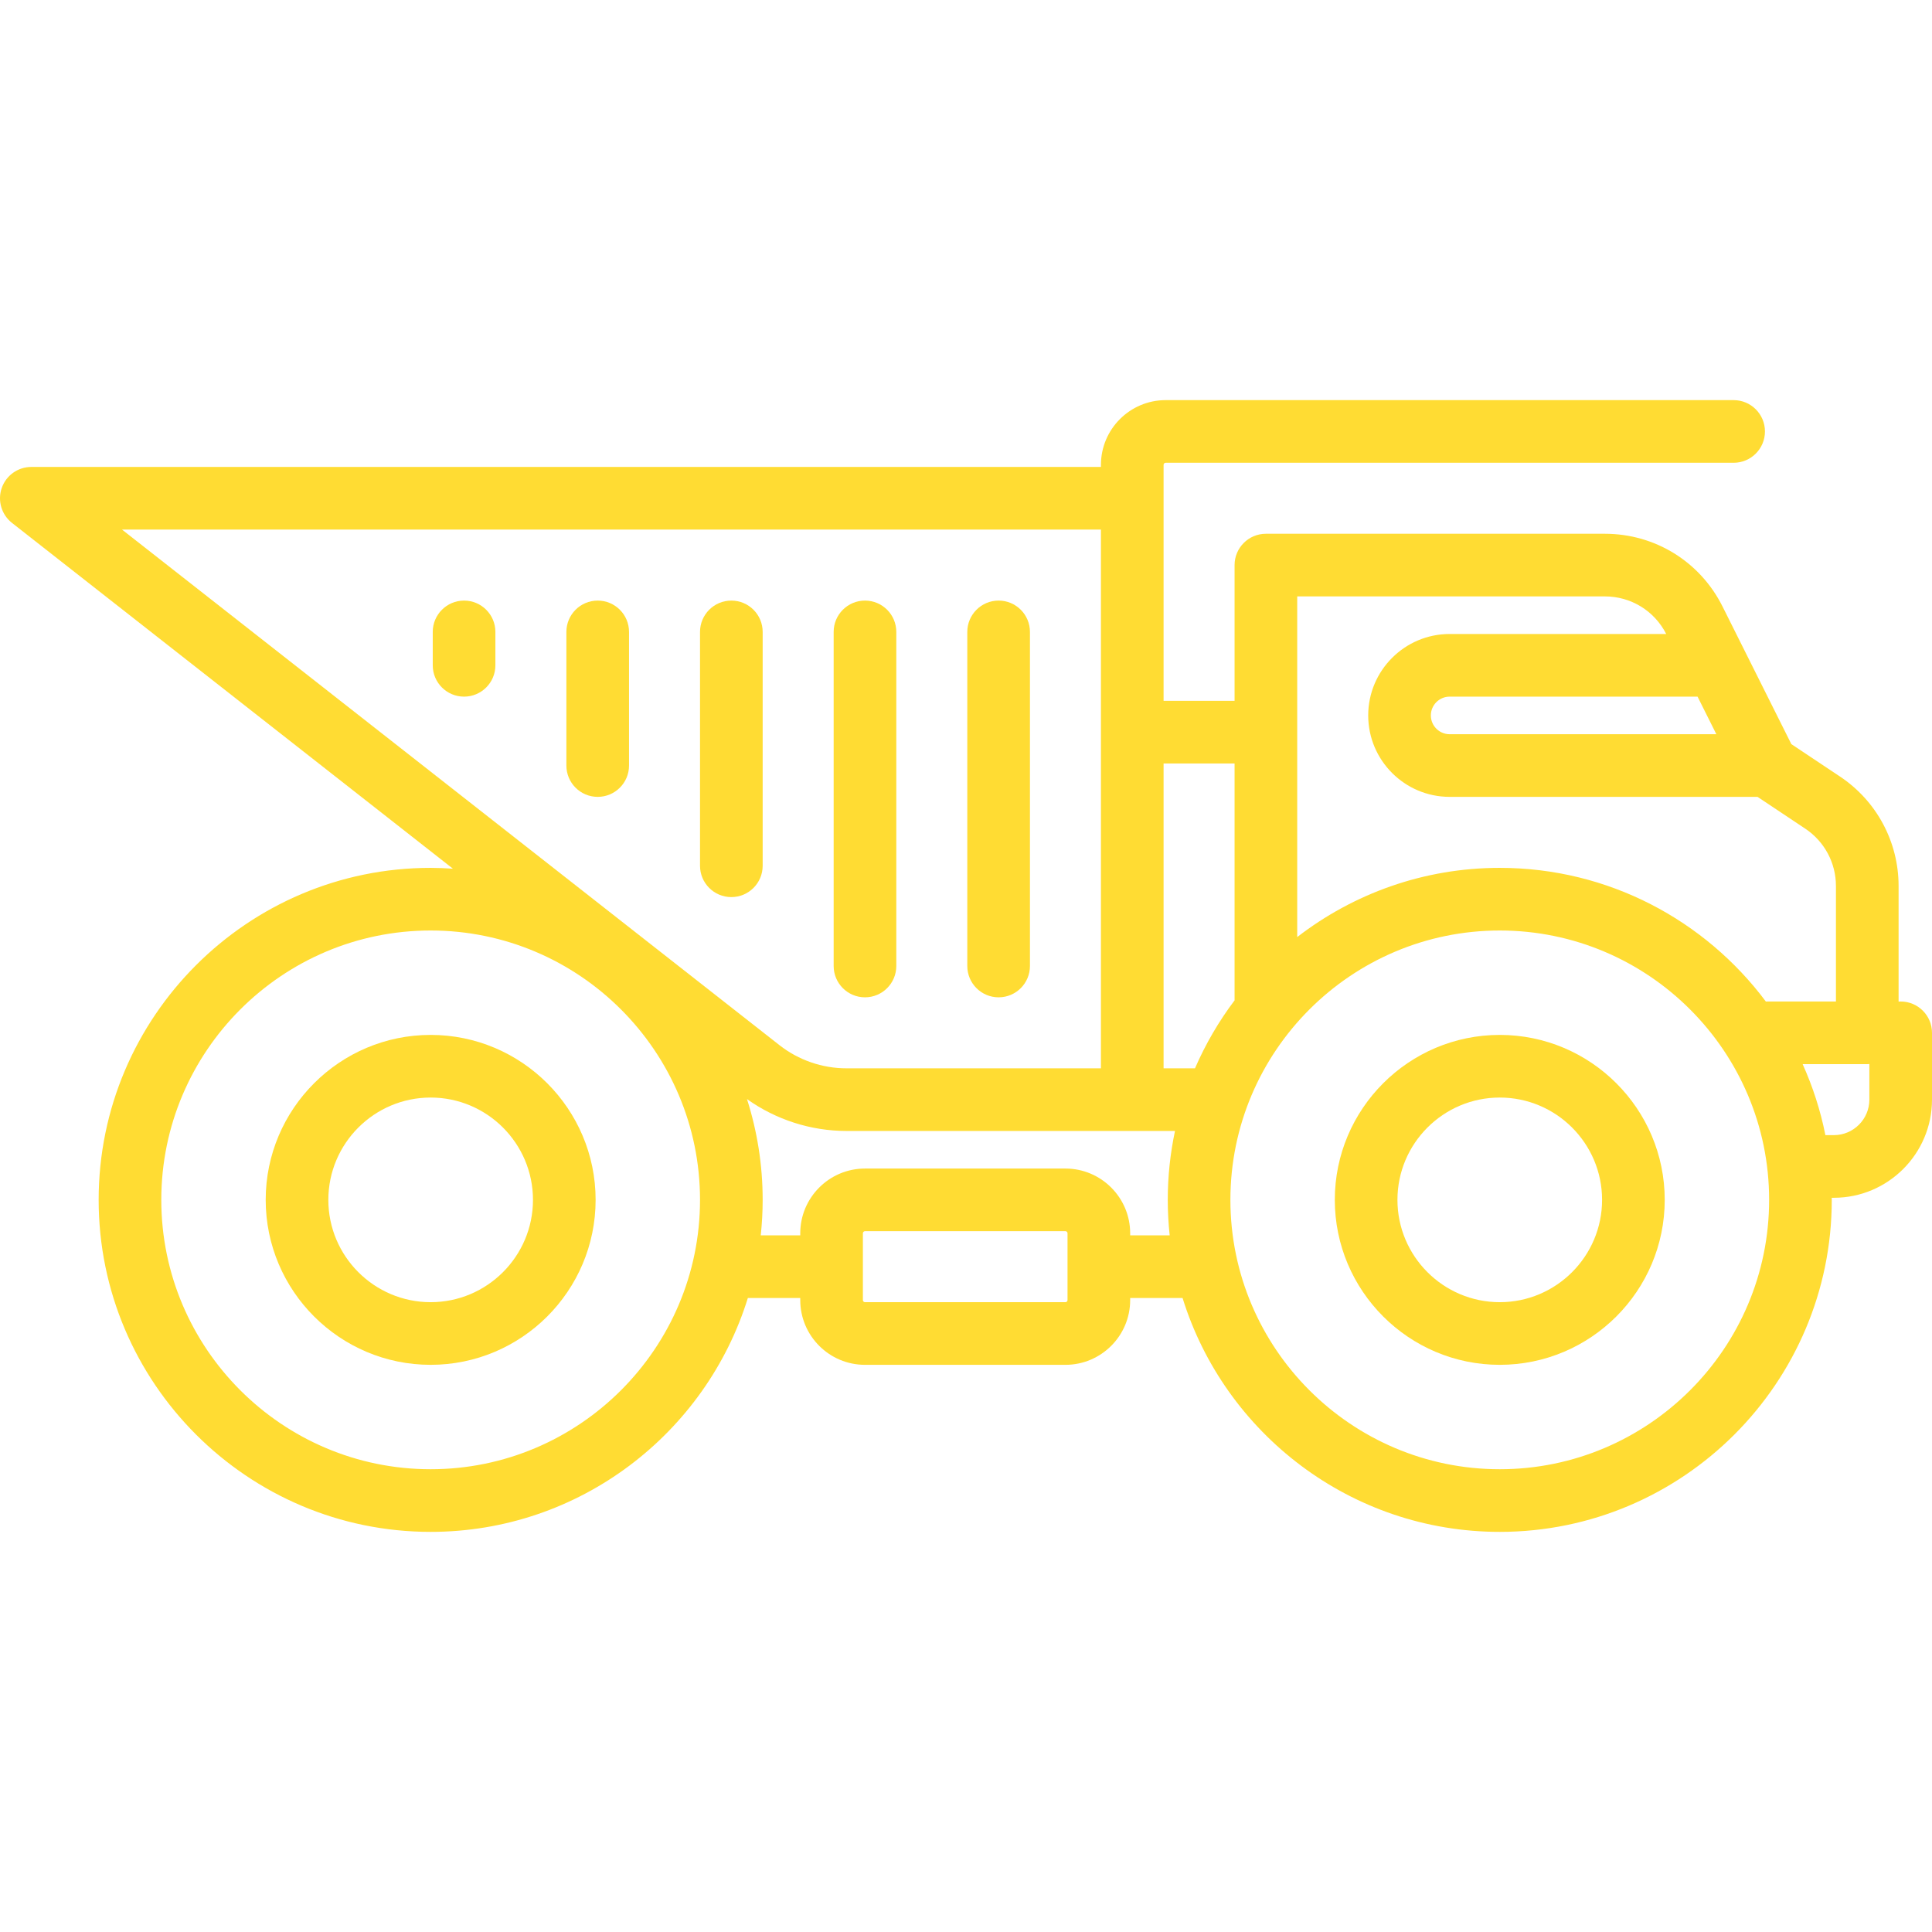 <?xml version="1.0" encoding="UTF-8" standalone="no"?>
<!-- Generator: Adobe Illustrator 19.0.0, SVG Export Plug-In . SVG Version: 6.00 Build 0)  -->

<svg
   xmlns:dc="http://purl.org/dc/elements/1.1/"
   xmlns:cc="http://creativecommons.org/ns#"
   xmlns:rdf="http://www.w3.org/1999/02/22-rdf-syntax-ns#"
   xmlns:svg="http://www.w3.org/2000/svg"
   xmlns="http://www.w3.org/2000/svg"
   xmlns:sodipodi="http://sodipodi.sourceforge.net/DTD/sodipodi-0.dtd"
   xmlns:inkscape="http://www.inkscape.org/namespaces/inkscape"
   version="1.1"
   id="Capa_1"
   x="0px"
   y="0px"
   viewBox="0 0 462.622 462.622"
   style="enable-background:new 0 0 462.622 462.622;"
   xml:space="preserve"
   sodipodi:docname="tipper.svg"
   inkscape:version="0.92.4 (5da689c313, 2019-01-14)"><defs
   id="defs2207" /><sodipodi:namedview
   pagecolor="#ffffff"
   bordercolor="#666666"
   borderopacity="1"
   objecttolerance="10"
   gridtolerance="10"
   guidetolerance="10"
   inkscape:pageopacity="0"
   inkscape:pageshadow="2"
   inkscape:window-width="1366"
   inkscape:window-height="705"
   id="namedview2205"
   showgrid="false"
   inkscape:zoom="0.51013569"
   inkscape:cx="231.311"
   inkscape:cy="231.311"
   inkscape:window-x="-8"
   inkscape:window-y="-8"
   inkscape:window-maximized="1"
   inkscape:current-layer="Capa_1" />
<g
   id="g2172"
   style="fill:#ffdc33;fill-opacity:1">
	<path
   d="M103.122,247.811c-21.78,0-39.5,17.72-39.5,39.5s17.72,39.5,39.5,39.5s39.5-17.72,39.5-39.5   S124.902,247.811,103.122,247.811z M103.122,311.811c-13.509,0-24.5-10.991-24.5-24.5s10.991-24.5,24.5-24.5s24.5,10.991,24.5,24.5   S116.631,311.811,103.122,311.811z"
   id="path2156"
   style="fill:#ffdc33;fill-opacity:1" />
	<path
   d="M359.122,247.811c-21.78,0-39.5,17.72-39.5,39.5s17.72,39.5,39.5,39.5s39.5-17.72,39.5-39.5   S380.902,247.811,359.122,247.811z M359.122,311.811c-13.509,0-24.5-10.991-24.5-24.5s10.991-24.5,24.5-24.5s24.5,10.991,24.5,24.5   S372.631,311.811,359.122,311.811z"
   id="path2158"
   style="fill:#ffdc33;fill-opacity:1" />
	<path
   d="M455.122,239.811c-0.169,0-0.334,0.014-0.5,0.025v-27.681c0-10.556-5.244-20.354-14.027-26.209l-11.656-7.771   l-16.476-32.951c-5.37-10.741-16.166-17.413-28.174-17.413h-81.167c-4.142,0-7.5,3.358-7.5,7.5v32.5h-17v-56.5   c0-0.276,0.224-0.5,0.5-0.5h136c4.142,0,7.5-3.358,7.5-7.5s-3.358-7.5-7.5-7.5h-136c-8.547,0-15.5,6.953-15.5,15.5v0.5H7.501   c-3.199,0-6.045,2.028-7.089,5.052c-1.044,3.023-0.056,6.376,2.461,8.35l105.578,82.797c-1.763-0.117-3.536-0.199-5.329-0.199   c-43.836,0-79.5,35.664-79.5,79.5s35.664,79.5,79.5,79.5c35.659,0,65.907-23.6,75.952-56h12.548v0.5c0,8.547,6.953,15.5,15.5,15.5   h48c8.547,0,15.5-6.953,15.5-15.5v-0.5h12.548c10.046,32.4,40.294,56,75.952,56c43.836,0,79.5-35.664,79.5-79.5   c0-0.168-0.012-0.333-0.013-0.5h0.513c12.958,0,23.5-10.542,23.5-23.5v-16C462.622,243.169,459.264,239.811,455.122,239.811z    M406.486,166.811l4.5,9h-63.865c-2.481,0-4.5-2.019-4.5-4.5s2.019-4.5,4.5-4.5H406.486z M310.622,142.811h73.667   c6.244,0,11.858,3.447,14.692,9h-51.859c-10.752,0-19.5,8.748-19.5,19.5s8.748,19.5,19.5,19.5h73.73l11.423,7.615   c4.601,3.067,7.347,8.2,7.347,13.729v27.656h-16.5c-0.094,0-0.186,0.011-0.279,0.014c-14.509-19.419-37.671-32.014-63.721-32.014   c-18.248,0-35.067,6.195-48.5,16.572V142.811z M295.622,182.811v56.5c0,0.072,0.009,0.142,0.011,0.214   c-3.775,5.003-6.967,10.466-9.489,16.286h-7.522v-73H295.622z M263.622,126.811v129h-60.947c-5.78,0-11.467-1.964-16.015-5.531   L29.218,126.811H263.622z M103.122,351.811c-35.565,0-64.5-28.935-64.5-64.5s28.935-64.5,64.5-64.5s64.5,28.935,64.5,64.5   S138.687,351.811,103.122,351.811z M255.622,311.311c0,0.276-0.224,0.5-0.5,0.5h-48c-0.276,0-0.5-0.224-0.5-0.5v-16   c0-0.276,0.224-0.5,0.5-0.5h48c0.276,0,0.5,0.224,0.5,0.5V311.311z M270.622,295.811v-0.5c0-8.547-6.953-15.5-15.5-15.5h-48   c-8.547,0-15.5,6.953-15.5,15.5v0.5h-9.46c0.298-2.794,0.46-5.628,0.46-8.5c0-8.413-1.324-16.52-3.757-24.137   c6.914,4.935,15.298,7.637,23.81,7.637h78.681c-1.129,5.326-1.733,10.843-1.733,16.5c0,2.872,0.162,5.706,0.46,8.5H270.622z    M359.122,351.811c-35.565,0-64.5-28.935-64.5-64.5s28.935-64.5,64.5-64.5s64.5,28.935,64.5,64.5S394.687,351.811,359.122,351.811z    M439.122,271.811h-2.028c-1.177-5.931-3.026-11.62-5.447-17h15.475c0.169,0,0.334-0.014,0.5-0.025v8.525   C447.622,267.998,443.809,271.811,439.122,271.811z"
   id="path2160"
   style="fill:#ffdc33;fill-opacity:1" />
	<path
   d="M239.122,238.811c4.142,0,7.5-3.358,7.5-7.5v-80c0-4.142-3.358-7.5-7.5-7.5s-7.5,3.358-7.5,7.5v80   C231.622,235.453,234.98,238.811,239.122,238.811z"
   id="path2162"
   style="fill:#ffdc33;fill-opacity:1" />
	<path
   d="M207.122,238.811c4.142,0,7.5-3.358,7.5-7.5v-80c0-4.142-3.358-7.5-7.5-7.5s-7.5,3.358-7.5,7.5v80   C199.622,235.453,202.98,238.811,207.122,238.811z"
   id="path2164"
   style="fill:#ffdc33;fill-opacity:1" />
	<path
   d="M175.122,143.811c-4.142,0-7.5,3.358-7.5,7.5v56c0,4.142,3.358,7.5,7.5,7.5s7.5-3.358,7.5-7.5v-56   C182.622,147.169,179.264,143.811,175.122,143.811z"
   id="path2166"
   style="fill:#ffdc33;fill-opacity:1" />
	<path
   d="M143.122,143.811c-4.142,0-7.5,3.358-7.5,7.5v32c0,4.142,3.358,7.5,7.5,7.5s7.5-3.358,7.5-7.5v-32   C150.622,147.169,147.264,143.811,143.122,143.811z"
   id="path2168"
   style="fill:#ffdc33;fill-opacity:1" />
	<path
   d="M111.122,143.811c-4.142,0-7.5,3.358-7.5,7.5v8c0,4.142,3.358,7.5,7.5,7.5s7.5-3.358,7.5-7.5v-8   C118.622,147.169,115.264,143.811,111.122,143.811z"
   id="path2170"
   style="fill:#ffdc33;fill-opacity:1" />
</g>
<g
   id="g2174">
</g>
<g
   id="g2176">
</g>
<g
   id="g2178">
</g>
<g
   id="g2180">
</g>
<g
   id="g2182">
</g>
<g
   id="g2184">
</g>
<g
   id="g2186">
</g>
<g
   id="g2188">
</g>
<g
   id="g2190">
</g>
<g
   id="g2192">
</g>
<g
   id="g2194">
</g>
<g
   id="g2196">
</g>
<g
   id="g2198">
</g>
<g
   id="g2200">
</g>
<g
   id="g2202">
</g>
</svg>